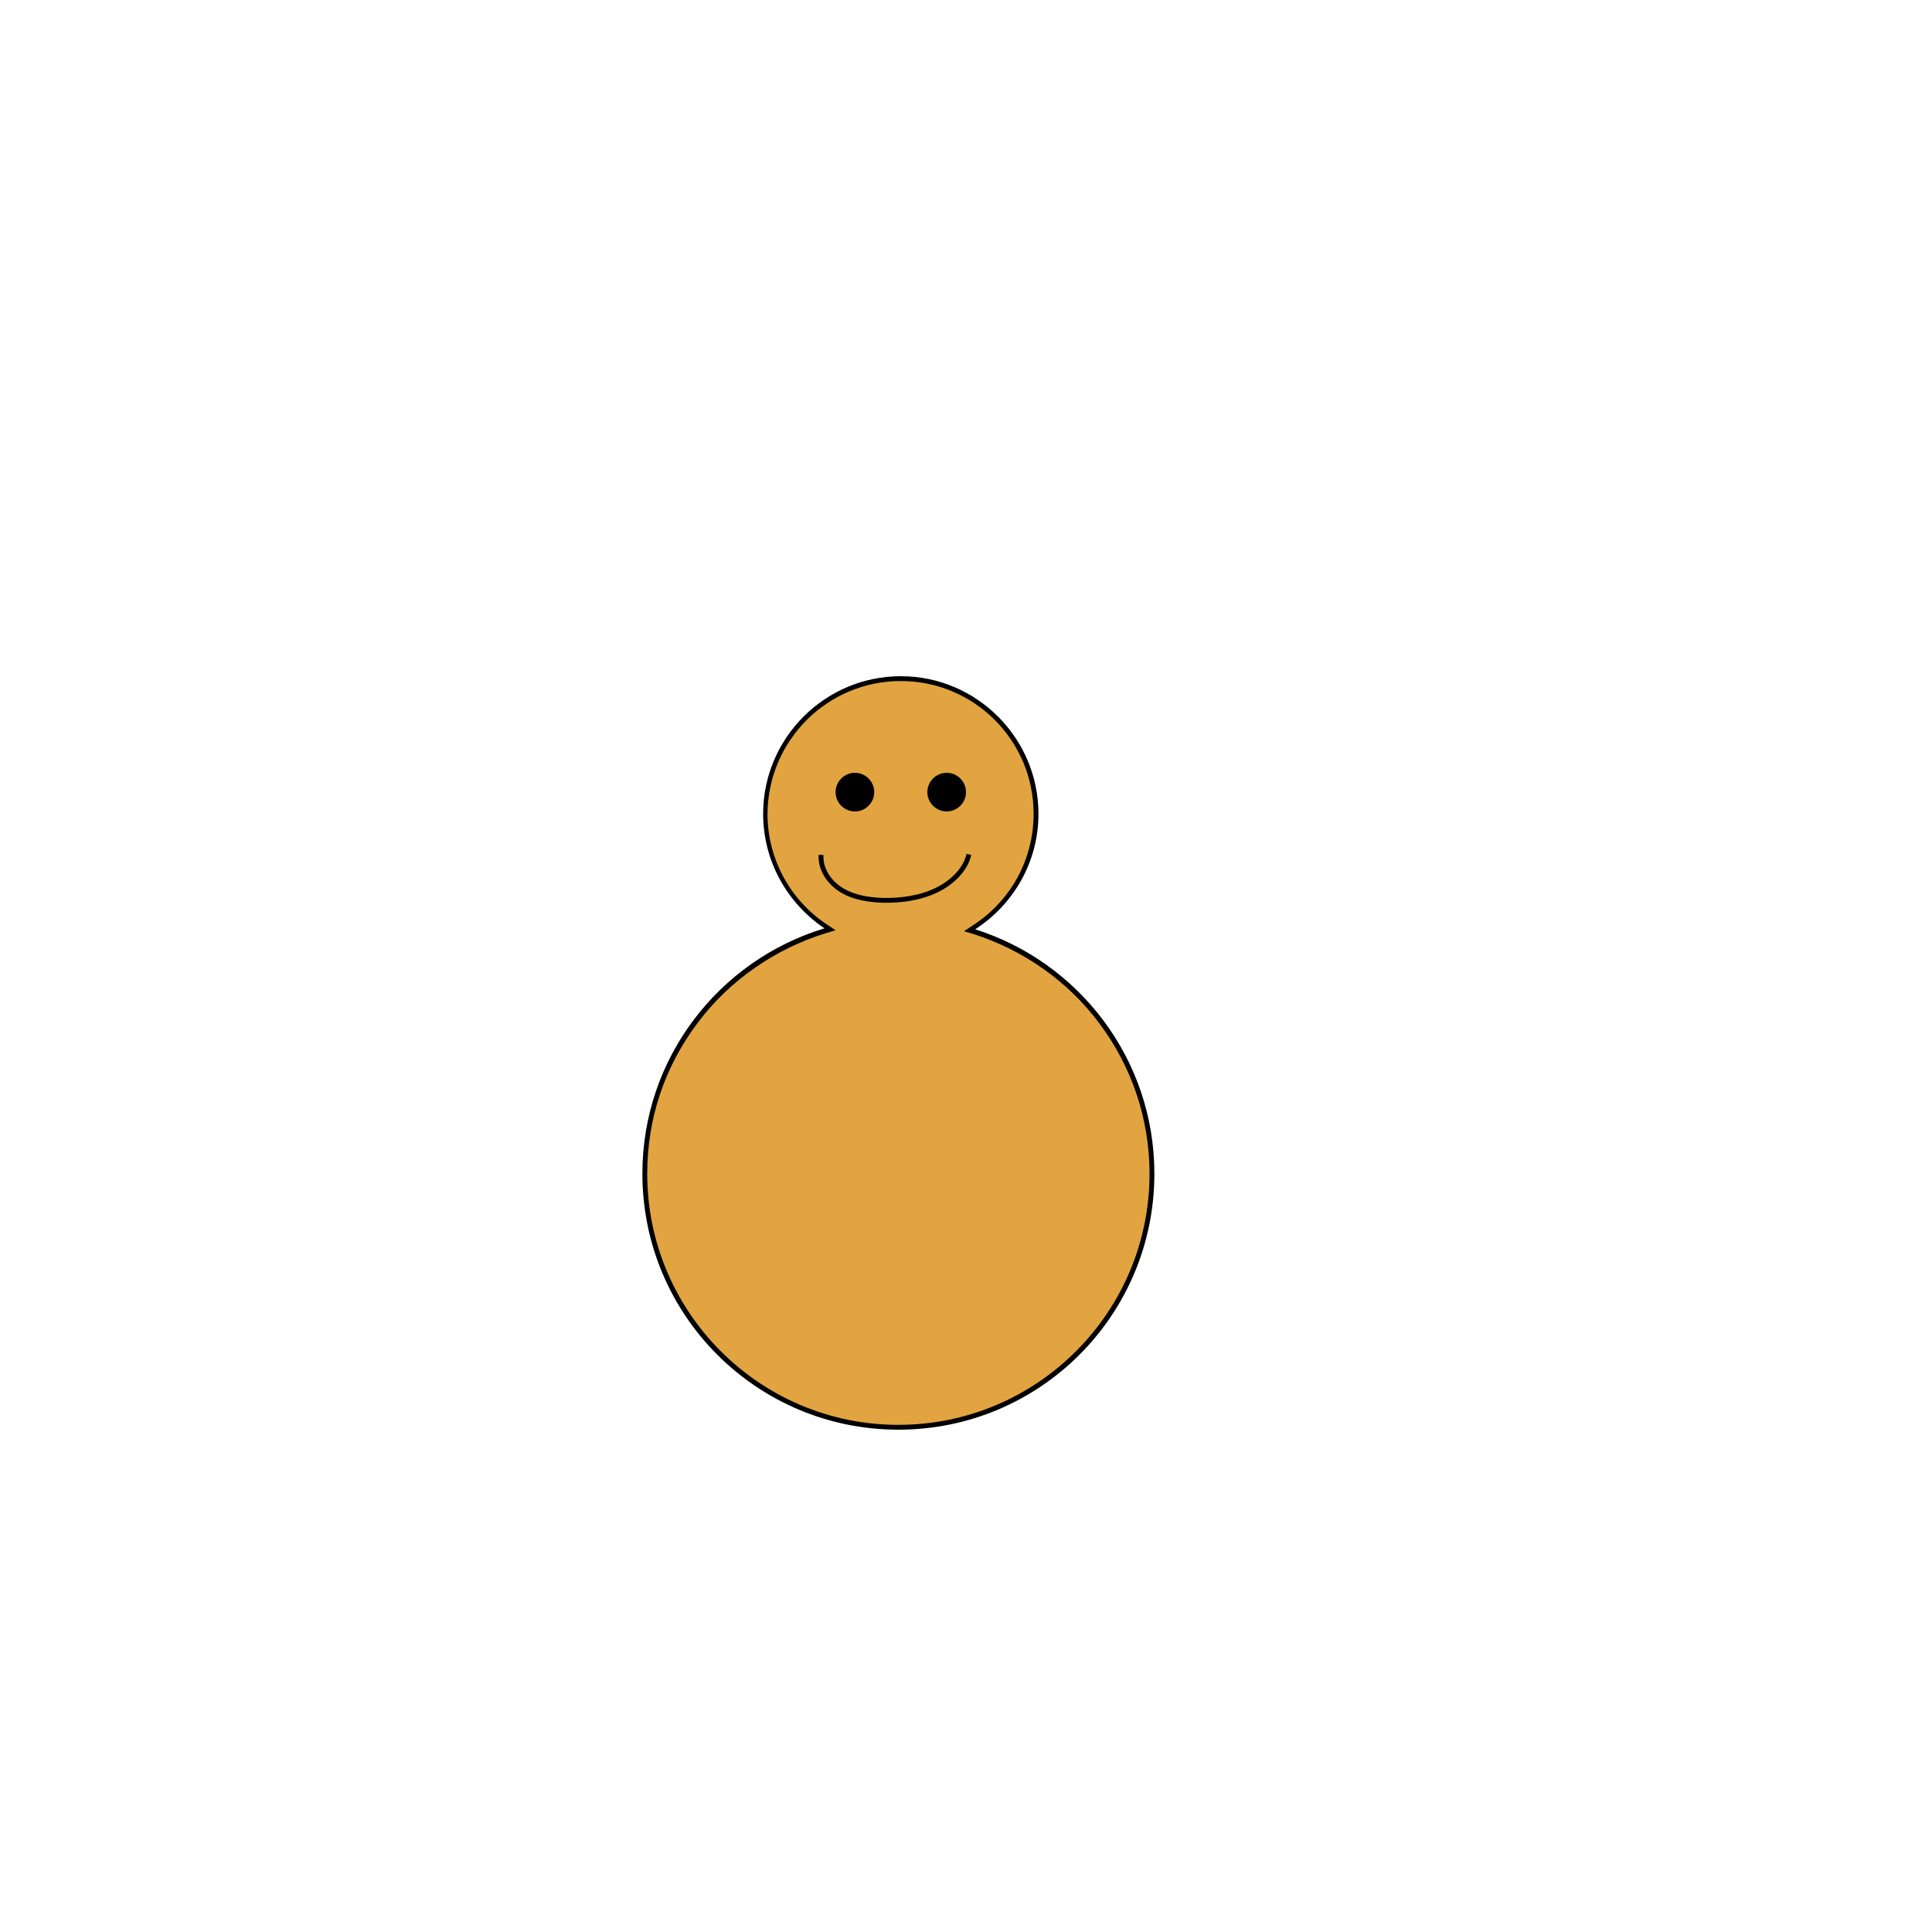 <?xml version="1.0" encoding="utf-8"?>
<!-- Generator: Adobe Illustrator 23.0.6, SVG Export Plug-In . SVG Version: 6.00 Build 0)  -->
<svg version="1.1" id="Layer_1" xmlns="http://www.w3.org/2000/svg" xmlns:xlink="http://www.w3.org/1999/xlink" x="0px" y="0px"
	 viewBox="0 0 400 400" style="enable-background:new 0 0 400 400;" xml:space="preserve">
<style type="text/css">
	.st0{fill:#E2A440;}
	.st1{fill:none;stroke:#000000;stroke-miterlimit:10;}
</style>
<g>
	<path class="st0" d="M186,295.5c-28.9,0-52.5-23.6-52.5-52.5c0-23,15.4-43.7,37.4-50.3l1-0.3l-0.9-0.6
		c-7.8-5.2-12.5-13.9-12.5-23.3c0-15.4,12.6-28,28-28s28,12.6,28,28c0,9.5-4.8,18.3-12.8,23.5l-0.9,0.6l1,0.3
		c22,6.9,36.7,27,36.7,50.1C238.5,271.9,214.9,295.5,186,295.5z"/>
	<path d="M186.5,141c15.2,0,27.5,12.3,27.5,27.5c0,9.4-4.7,18-12.6,23.1l-1.8,1.2l2,0.6c10.3,3.3,19.6,9.8,26.1,18.6
		c6.7,9,10.3,19.8,10.3,31c0,28.7-23.3,52-52,52s-52-23.3-52-52c0-11.4,3.6-22.2,10.5-31.3c6.6-8.8,16.1-15.3,26.5-18.5l2-0.6
		l-1.8-1.2c-7.7-5.1-12.3-13.7-12.3-22.9C159,153.3,171.3,141,186.5,141 M186.5,140c-15.7,0-28.5,12.8-28.5,28.5
		c0,9.9,5.1,18.6,12.7,23.7C148.9,198.8,133,219,133,243c0,29.3,23.7,53,53,53s53-23.7,53-53c0-23.7-15.6-43.8-37.1-50.6
		c7.9-5.1,13.1-13.9,13.1-23.9C215,152.8,202.2,140,186.5,140L186.5,140z"/>
</g>
<g>
	<circle cx="177" cy="164" r="3.5"/>
	<path d="M177,161c1.7,0,3,1.3,3,3s-1.3,3-3,3s-3-1.3-3-3S175.3,161,177,161 M177,160c-2.2,0-4,1.8-4,4s1.8,4,4,4s4-1.8,4-4
		S179.2,160,177,160L177,160z"/>
</g>
<g>
	<circle cx="196" cy="164" r="3.5"/>
	<path d="M196,161c1.7,0,3,1.3,3,3s-1.3,3-3,3s-3-1.3-3-3S194.3,161,196,161 M196,160c-2.2,0-4,1.8-4,4s1.8,4,4,4s4-1.8,4-4
		S198.2,160,196,160L196,160z"/>
</g>
<path class="st1" d="M170,177c-0.2,2.9,1.6,5.8,4.6,7.5c2.3,1.3,5.2,1.8,8.1,1.9c3.9,0.1,7.9-0.5,11.2-2.1c3.3-1.6,6-4.3,6.7-7.4"/>
</svg>
